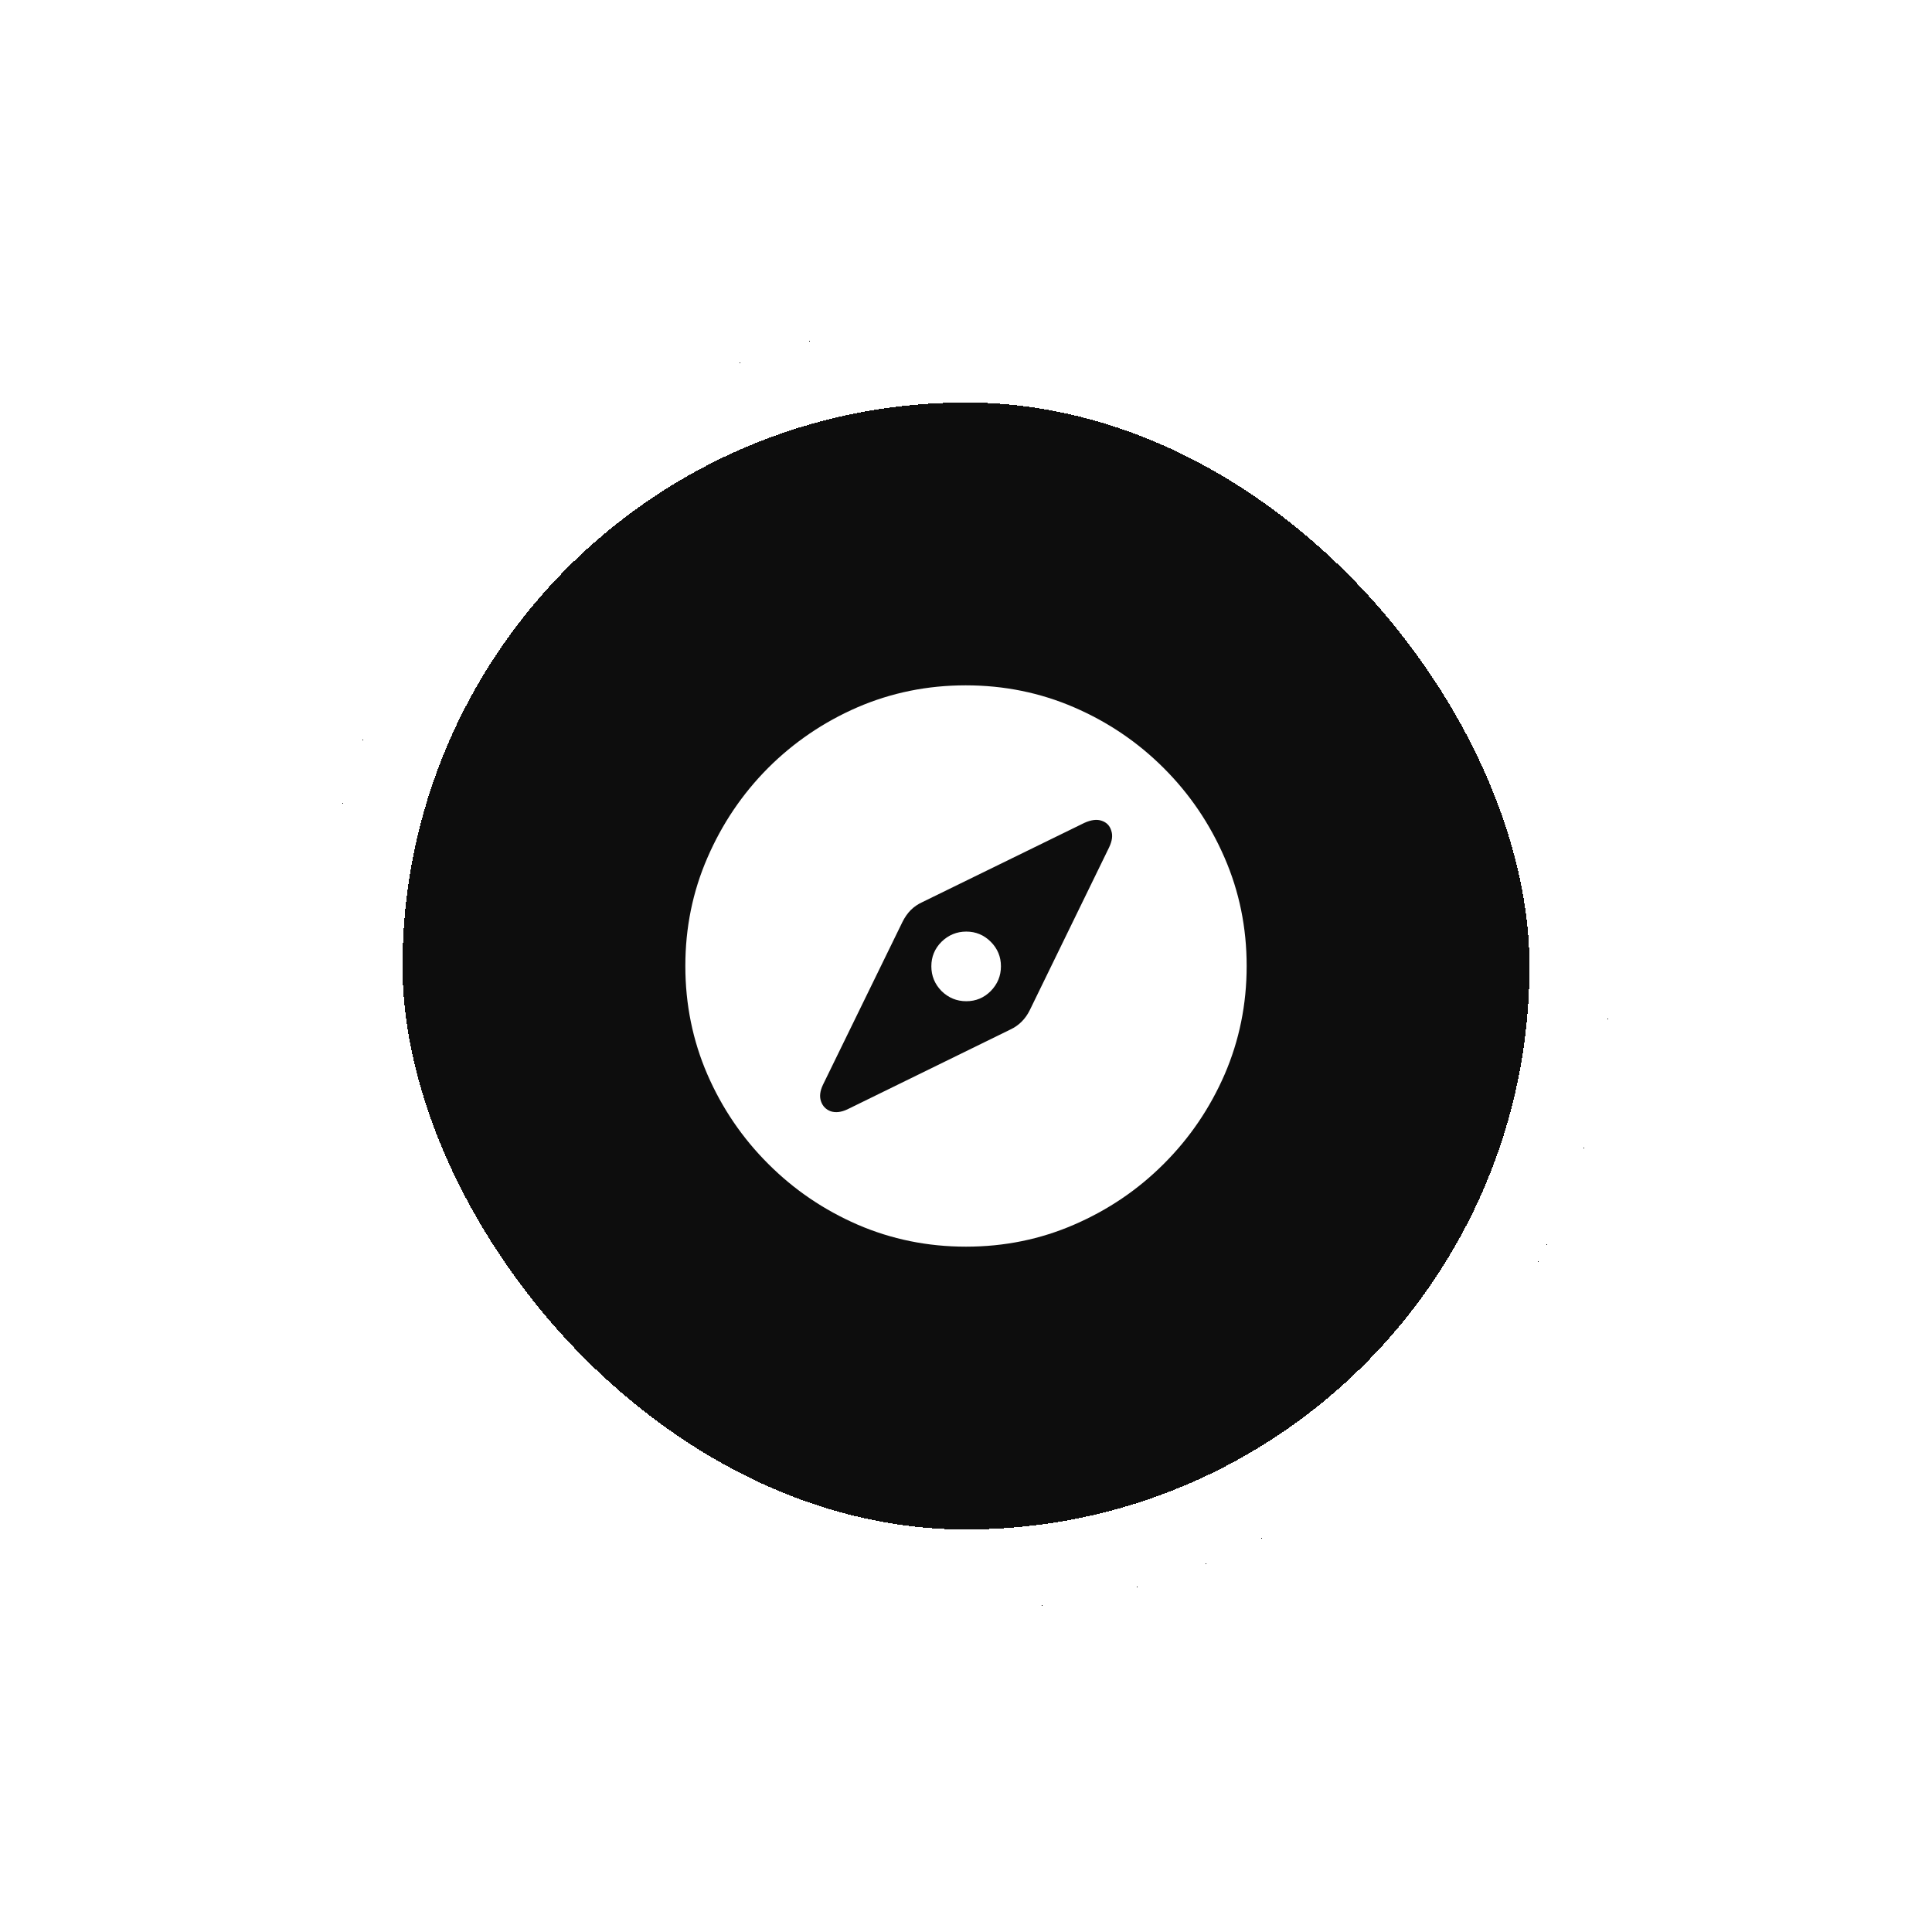<svg width="48" height="48" viewBox="0 0 48 48" fill="none" xmlns="http://www.w3.org/2000/svg">
<g filter="url(#filter0_d_110_8894)">
<rect x="8" y="8" width="32" height="32" rx="16" fill="#0D0D0D" fill-opacity="1" shape-rendering="crispEdges"/>
<rect x="9" y="9" width="30" height="30" rx="15" stroke="white" stroke-width="2" shape-rendering="crispEdges"/>
<path d="M24 30.973C23.047 30.973 22.15 30.79 21.307 30.426C20.468 30.061 19.727 29.558 19.085 28.915C18.442 28.273 17.939 27.532 17.574 26.693C17.21 25.85 17.027 24.953 17.027 24C17.027 23.047 17.21 22.152 17.574 21.314C17.939 20.47 18.44 19.727 19.078 19.085C19.721 18.442 20.461 17.939 21.3 17.574C22.143 17.21 23.041 17.027 23.993 17.027C24.946 17.027 25.843 17.21 26.686 17.574C27.53 17.939 28.273 18.442 28.915 19.085C29.558 19.727 30.061 20.47 30.426 21.314C30.79 22.152 30.973 23.047 30.973 24C30.973 24.953 30.79 25.85 30.426 26.693C30.061 27.532 29.558 28.273 28.915 28.915C28.273 29.558 27.53 30.061 26.686 30.426C25.848 30.79 24.953 30.973 24 30.973ZM21.054 27.561L25.101 25.579C25.315 25.479 25.477 25.317 25.586 25.094L27.555 21.054C27.632 20.894 27.65 20.755 27.609 20.637C27.573 20.514 27.493 20.432 27.37 20.391C27.252 20.35 27.108 20.368 26.939 20.445L22.913 22.414C22.804 22.464 22.708 22.53 22.626 22.612C22.549 22.69 22.48 22.788 22.421 22.906L20.445 26.953C20.372 27.108 20.356 27.245 20.398 27.363C20.439 27.482 20.518 27.564 20.637 27.609C20.76 27.65 20.899 27.634 21.054 27.561ZM24.007 24.875C23.77 24.875 23.565 24.791 23.392 24.622C23.223 24.449 23.139 24.244 23.139 24.007C23.139 23.77 23.223 23.567 23.392 23.398C23.565 23.23 23.77 23.145 24.007 23.145C24.244 23.145 24.447 23.23 24.615 23.398C24.784 23.567 24.868 23.77 24.868 24.007C24.868 24.244 24.784 24.449 24.615 24.622C24.447 24.791 24.244 24.875 24.007 24.875Z" fill="white"/>
</g>
<defs>
<filter id="filter0_d_110_8894" x="0" y="0" width="48" height="48" filterUnits="userSpaceOnUse" color-interpolation-filters="sRGB">
<feFlood flood-opacity="0" result="BackgroundImageFix"/>
<feColorMatrix in="SourceAlpha" type="matrix" values="0 0 0 0 0 0 0 0 0 0 0 0 0 0 0 0 0 0 127 0" result="hardAlpha"/>
<feOffset/>
<feGaussianBlur stdDeviation="4"/>
<feComposite in2="hardAlpha" operator="out"/>
<feColorMatrix type="matrix" values="0 0 0 0 0 0 0 0 0 0 0 0 0 0 0 0 0 0 0.25 0"/>
<feBlend mode="normal" in2="BackgroundImageFix" result="effect1_dropShadow_110_8894"/>
<feBlend mode="normal" in="SourceGraphic" in2="effect1_dropShadow_110_8894" result="shape"/>
</filter>
</defs>
</svg>